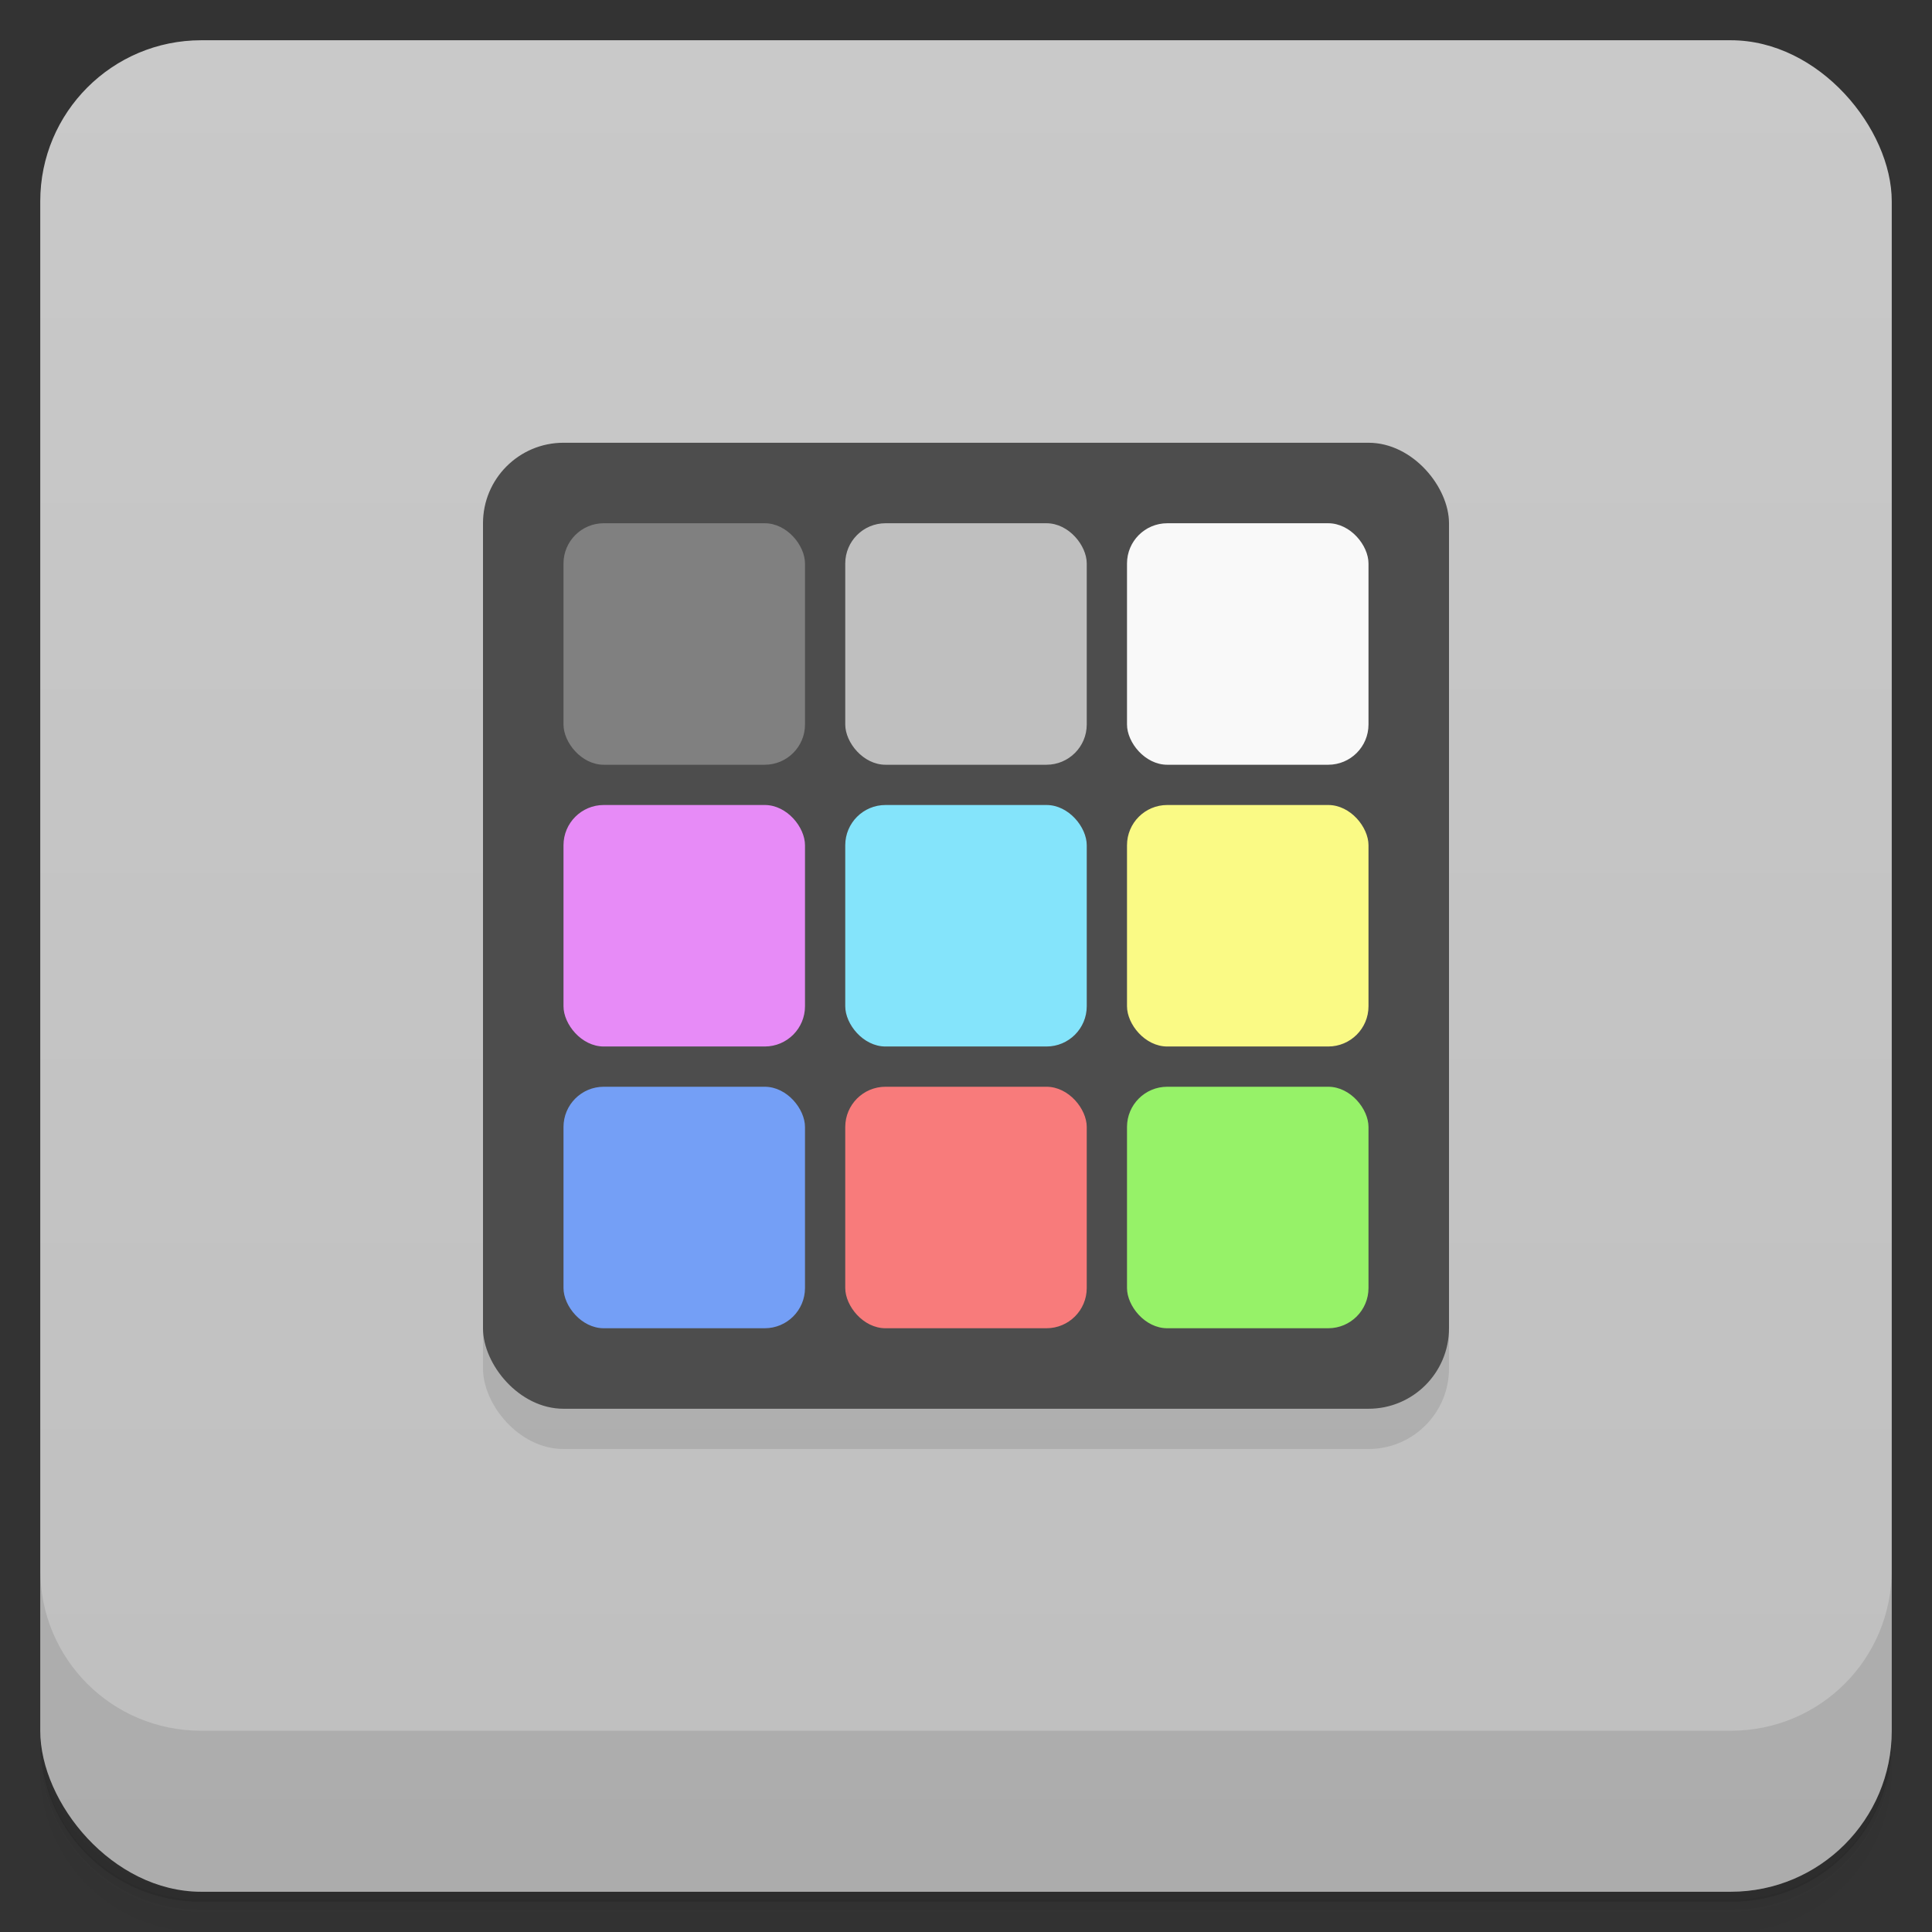 <svg version="1.1" viewBox="0 0 48 48" xmlns="http://www.w3.org/2000/svg">
 <rect x="0" y="0" width="48" height="48" fill="#333333" stroke="none"/>
 <defs>
  <linearGradient id="bg" x2="0" y1="1" y2="47" gradientUnits="userSpaceOnUse">
   <stop style="stop-color:#c9c9c9" offset="0"/>
   <stop style="stop-color:#bfbfbf" offset="1"/>
  </linearGradient>
 </defs>
 <path d="m1 43v.25c0 2.22 1.78 4 4 4h38c2.22 0 4-1.78 4-4v-.25c0 2.22-1.78 4-4 4h-38c-2.22 0-4-1.78-4-4zm0 .5v.5c0 2.22 1.78 4 4 4h38c2.22 0 4-1.78 4-4v-.5c0 2.22-1.78 4-4 4h-38c-2.22 0-4-1.78-4-4z" style="opacity:.02"/>
 <path d="m1 43.2v.25c0 2.22 1.78 4 4 4h38c2.22 0 4-1.78 4-4v-.25c0 2.22-1.78 4-4 4h-38c-2.22 0-4-1.78-4-4z" style="opacity:.05"/>
 <path d="m1 43v.25c0 2.22 1.78 4 4 4h38c2.22 0 4-1.78 4-4v-.25c0 2.22-1.78 4-4 4h-38c-2.22 0-4-1.78-4-4z" style="opacity:.1"/>
 <rect x="1" y="1" width="46" height="46" rx="4" style="fill:url(#bg)"/>
 <path d="m1 39v4c0 2.22 1.78 4 4 4h38c2.22 0 4-1.78 4-4v-4c0 2.22-1.78 4-4 4h-38c-2.22 0-4-1.78-4-4z" style="opacity:.1"/>
 <rect x="12" y="12" width="24" height="24" rx="2" style="opacity:.1"/>
 <rect x="12" y="11" width="24" height="24" rx="2" style="fill:#4d4d4d"/>
 <rect x="14" y="13" width="6" height="6" rx="1" style="fill:#808080"/>
 <rect x="21" y="13" width="6" height="6" rx="1" style="fill:#bfbfbf"/>
 <rect x="28" y="13" width="6" height="6" rx="1" style="fill:#f9f9f9"/>
 <rect x="14" y="20" width="6" height="6" rx="1" style="fill:#e78bf7"/>
 <rect x="21" y="20" width="6" height="6" rx="1" style="fill:#84e4fb"/>
 <rect x="28" y="20" width="6" height="6" rx="1" style="fill:#fafa85"/>
 <rect x="14" y="27" width="6" height="6" rx="1" style="fill:#749ff6"/>
 <rect x="21" y="27" width="6" height="6" rx="1" style="fill:#f87b7b"/>
 <rect x="28" y="27" width="6" height="6" rx="1" style="fill:#96f268"/>
</svg>
